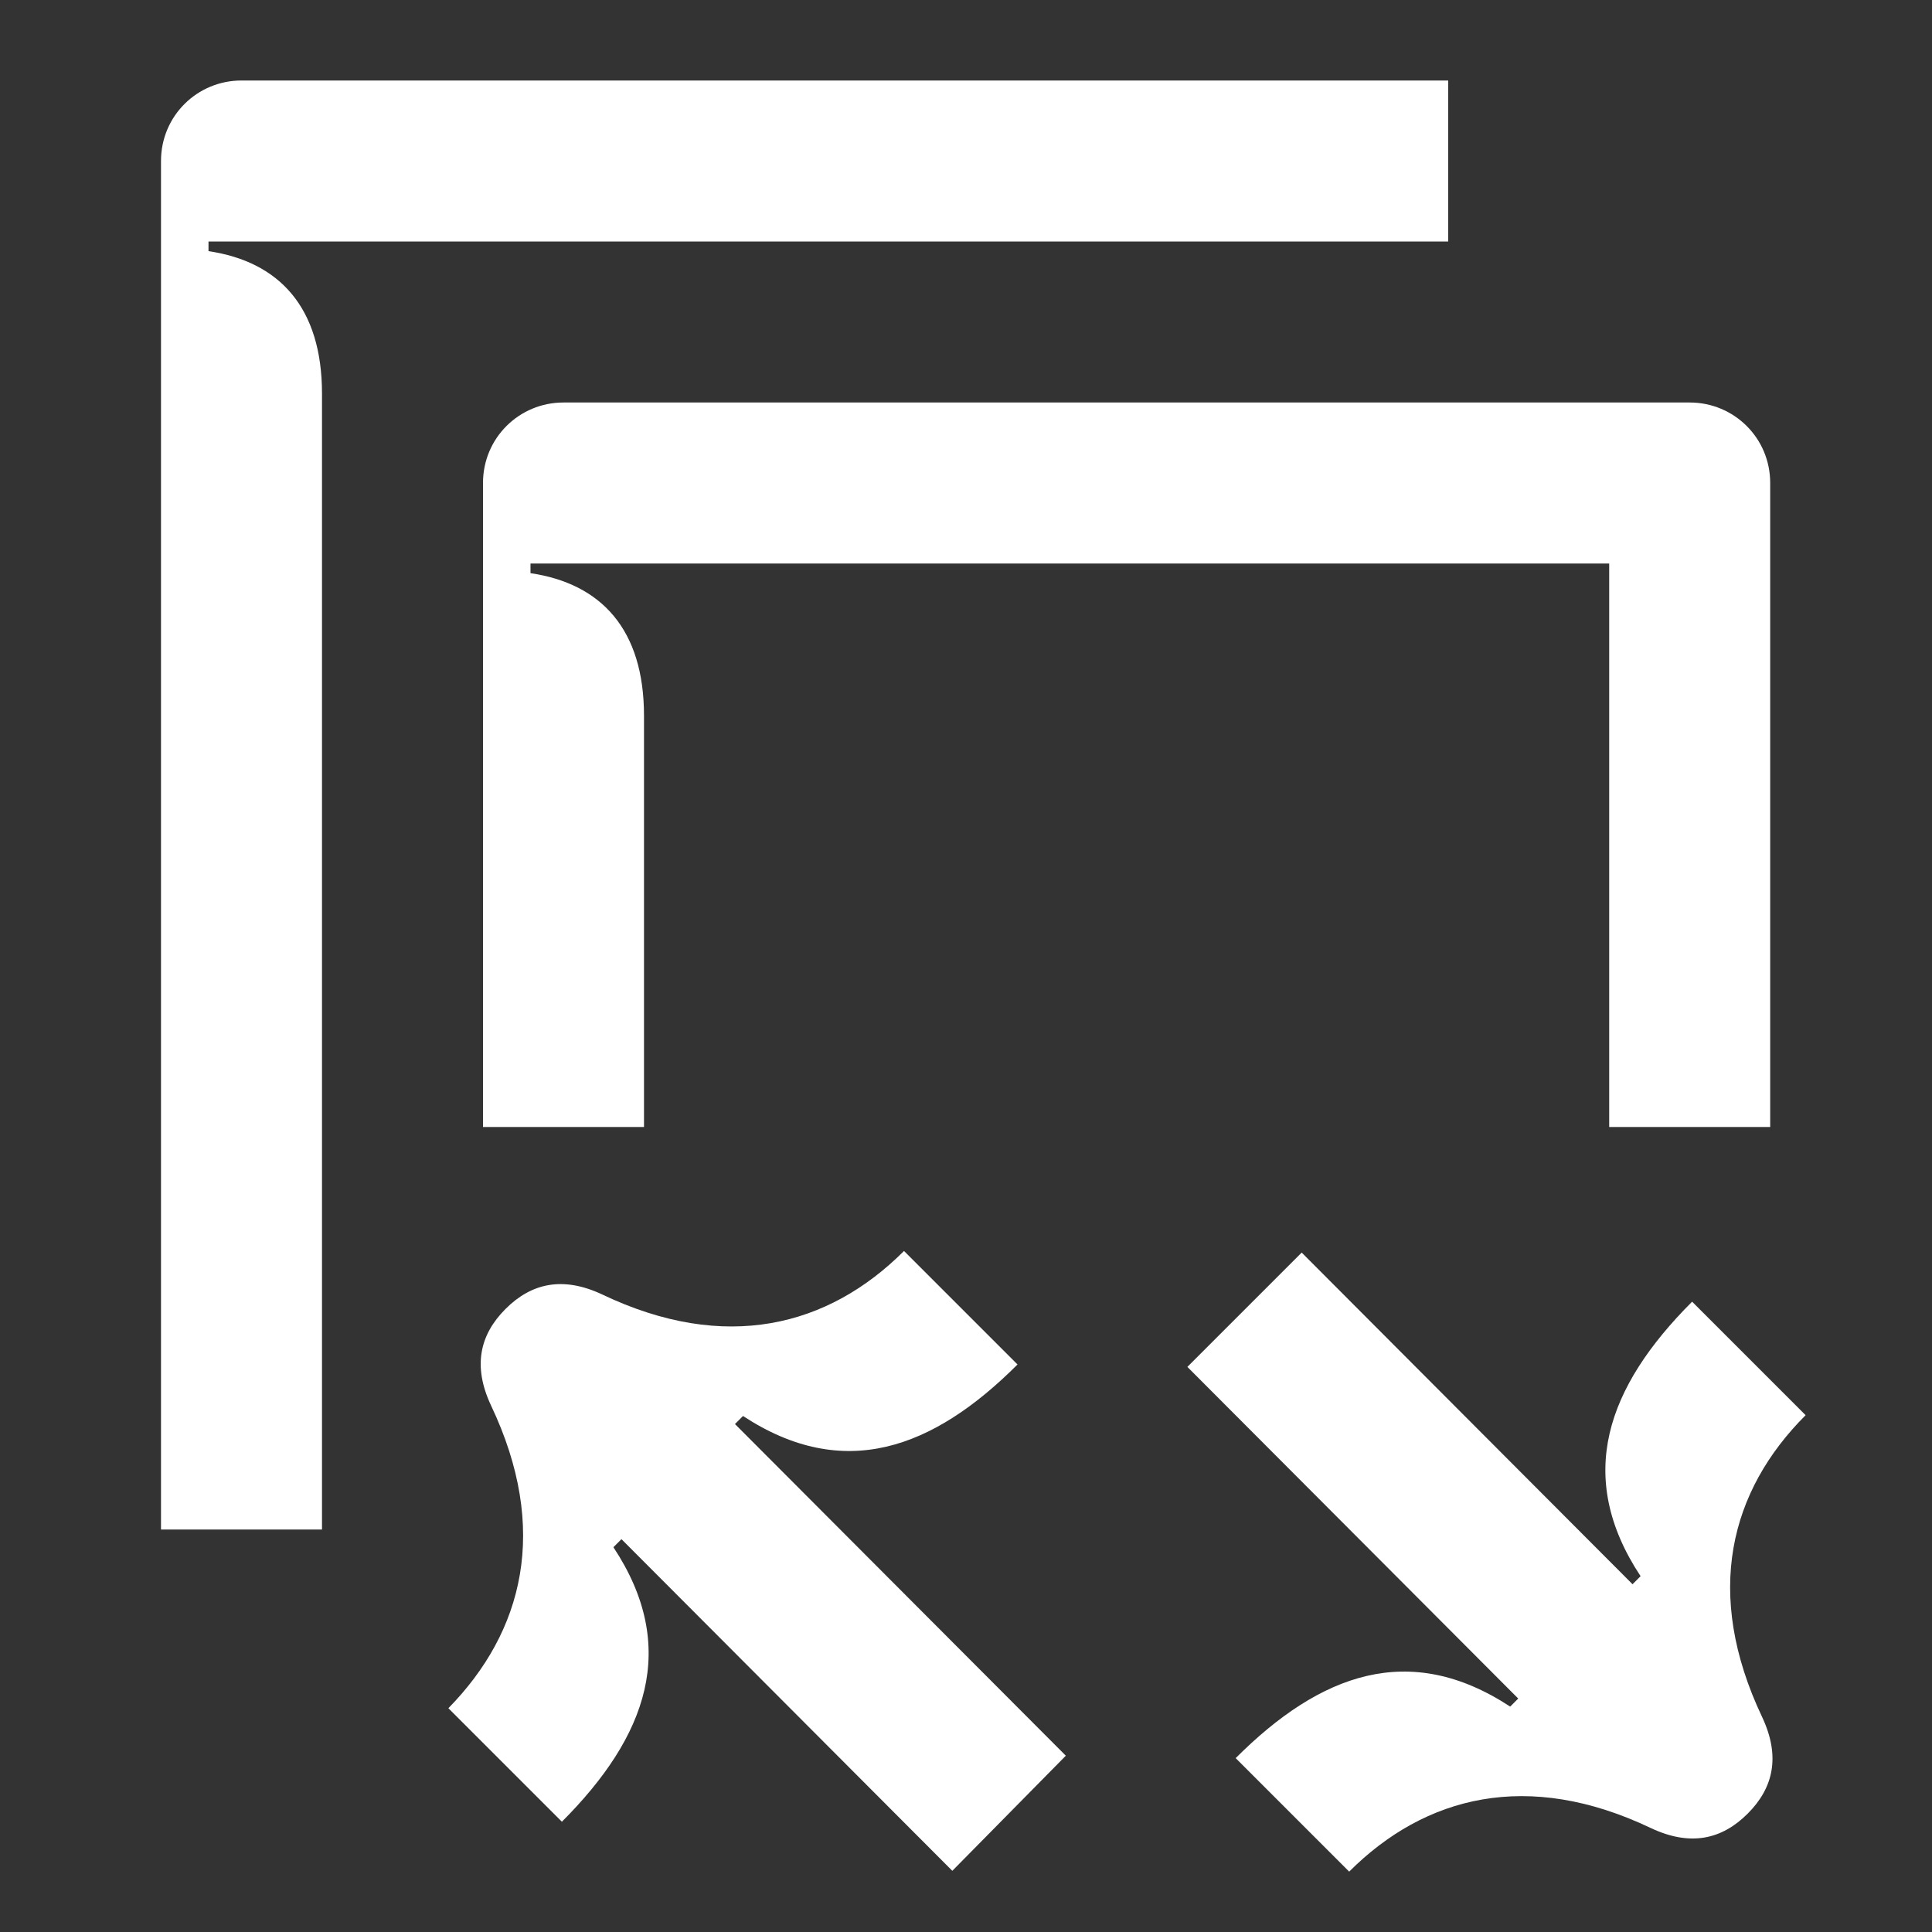 <svg width="24" height="24" viewBox="0 0 24 24" fill="none" xmlns="http://www.w3.org/2000/svg">
<rect x="0" y="0" width="24" height="24" fill="#333333" stroke="none"/>
<path d="M6 14H8V8.89C8 7.82 7.47 7.25 6.59 7.12V7H19.99V14H21.99V6C21.99 5.44 21.54 5 20.99 5H7C6.45 5 6 5.44 6 6V14Z" fill="white"/>
<path d="M2 19H4V4.89C4 3.82 3.47 3.25 2.59 3.12V3H17.99V1H3C2.45 1 2 1.44 2 2V19Z" fill="white"/>
<path d="M11.83 23.24L7.72 19.12L7.62 19.22C8.44 20.46 8.04 21.57 6.98 22.63L5.57 21.22C6.5 20.27 6.83 19 6.1 17.46C5.87 16.97 5.96 16.58 6.28 16.26C6.6 15.94 6.99 15.85 7.48 16.08C9.01 16.81 10.29 16.48 11.23 15.54L12.64 16.95C11.59 18 10.48 18.41 9.23 17.59L9.13 17.69L13.24 21.81L11.83 23.24Z" fill="white"/>
<path d="M16.17 15.56L20.28 19.68L20.38 19.58C19.56 18.34 19.96 17.23 21.02 16.17L22.43 17.58C21.49 18.52 21.16 19.79 21.89 21.33C22.12 21.82 22.03 22.21 21.71 22.53C21.39 22.85 21 22.94 20.51 22.71C18.98 21.98 17.7 22.31 16.76 23.25L15.35 21.84C16.4 20.79 17.51 20.38 18.76 21.2L18.86 21.1L14.75 16.98L16.17 15.56Z" fill="white"/>
</svg>
